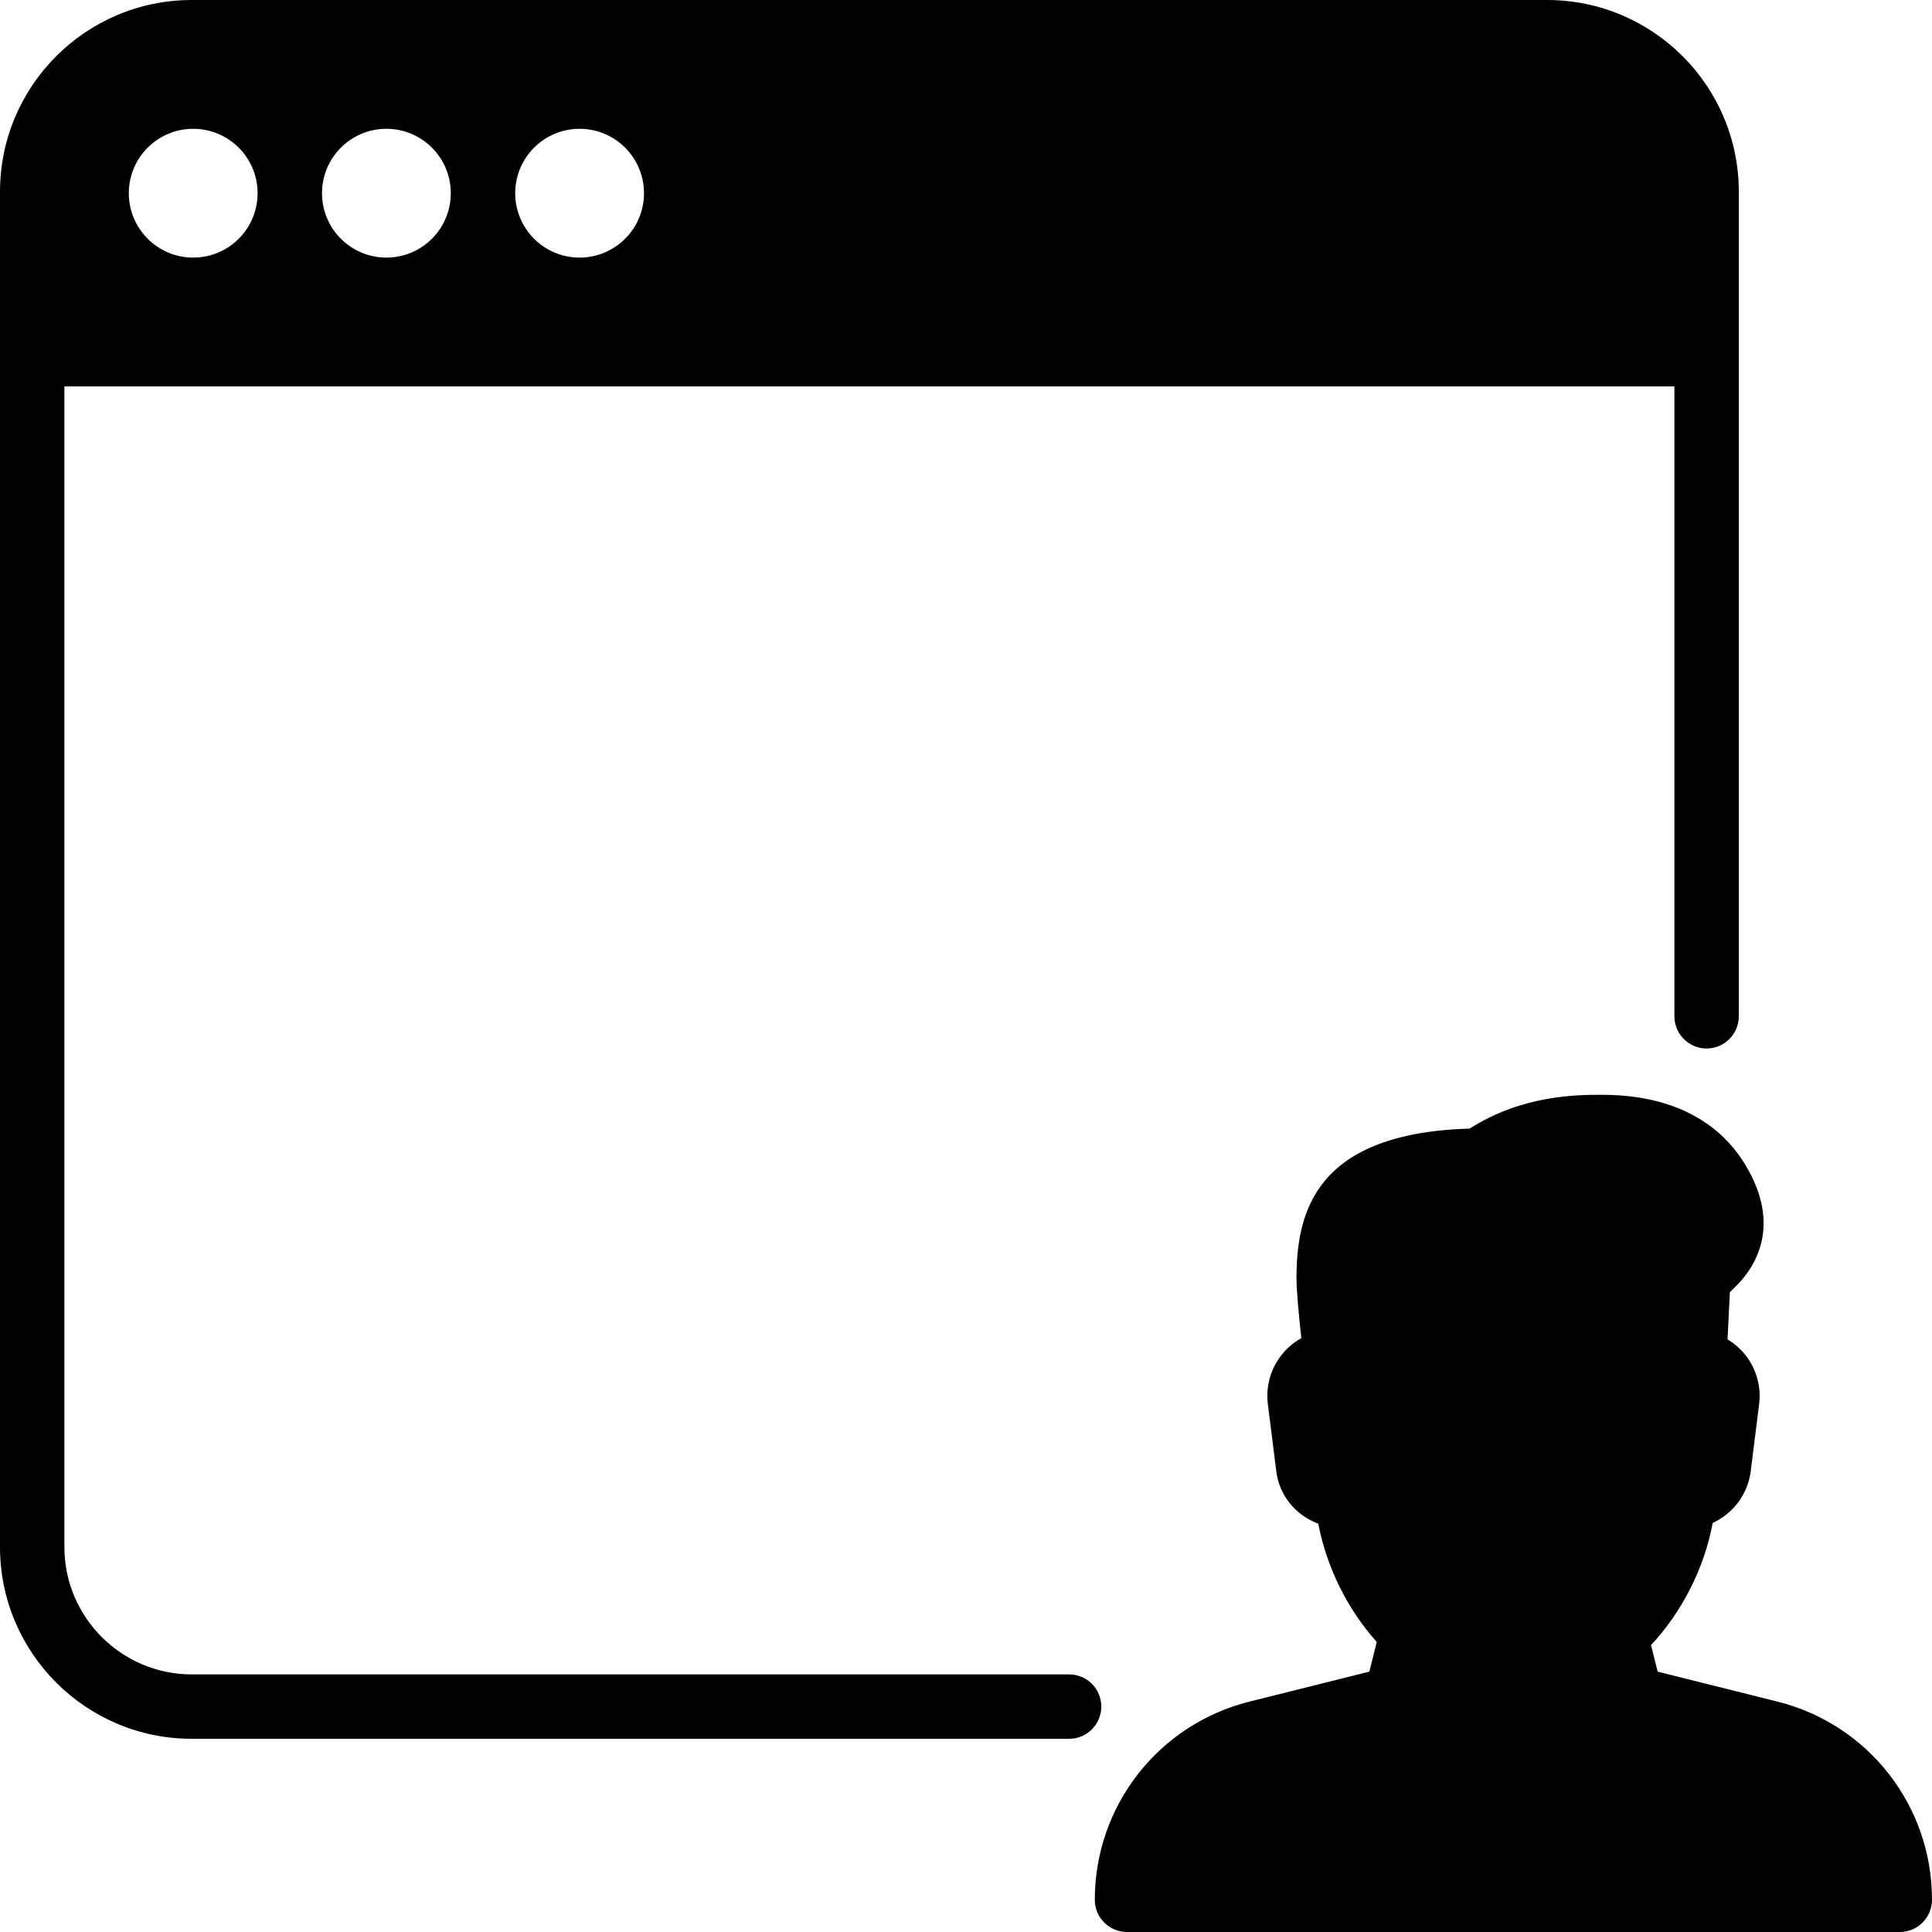 <?xml version="1.0" encoding="iso-8859-1"?>
<!-- Generator: Adobe Illustrator 19.0.0, SVG Export Plug-In . SVG Version: 6.00 Build 0)  -->
<svg version="1.1" id="Layer_1" xmlns="http://www.w3.org/2000/svg" xmlns:xlink="http://www.w3.org/1999/xlink" x="0px" y="0px"
	 viewBox="0 0 30 30" style="enable-background:new 0 0 30 30;" xml:space="preserve">
<g>
	<g>
		<path d="M27.599,26.422l-1.859-0.465l-0.103-0.412c0.486-0.521,0.827-1.197,0.958-1.897c0.314-0.145,0.545-0.442,0.59-0.803
			l0.131-1.045c0.035-0.288-0.054-0.578-0.244-0.796c-0.071-0.082-0.155-0.151-0.247-0.206l0.036-0.732l0.137-0.137
			c0.287-0.307,0.678-0.965,0.053-1.921C26.748,17.548,26.125,17,24.873,17c-0.376,0-1.23,0-2.051,0.524
			c-2.38,0.073-2.69,1.275-2.69,2.323c0,0.207,0.04,0.614,0.075,0.932c-0.101,0.056-0.193,0.129-0.271,0.218
			c-0.194,0.219-0.285,0.511-0.249,0.804l0.131,1.043c0.046,0.372,0.29,0.678,0.652,0.816c0.129,0.673,0.451,1.326,0.908,1.836
			l-0.115,0.461l-1.859,0.465C17.989,26.775,17,28.041,17,29.5c0,0.276,0.224,0.5,0.5,0.5h12c0.276,0,0.5-0.225,0.5-0.501
			C30,28.04,29.013,26.775,27.599,26.422z M16.602,26H2.978C1.888,26,1,25.113,1,24.023V6h25v9.781c0,0.276,0.224,0.5,0.5,0.5
			s0.5-0.224,0.5-0.5V2.977C27,1.335,25.666,0,24.023,0H2.977C1.335,0,0,1.335,0,2.977v21.046C0,25.665,1.335,27,2.977,27h13.624
			c0.276,0,0.5-0.224,0.5-0.5S16.878,26,16.602,26z M9,2c0.552,0,1,0.448,1,1S9.552,4,9,4S8,3.552,8,3S8.448,2,9,2z M6,2
			c0.552,0,1,0.448,1,1S6.552,4,6,4S5,3.552,5,3S5.448,2,6,2z M3,2c0.552,0,1,0.448,1,1S3.552,4,3,4S2,3.552,2,3S2.448,2,3,2z"/>
	</g>
</g>
</svg>
